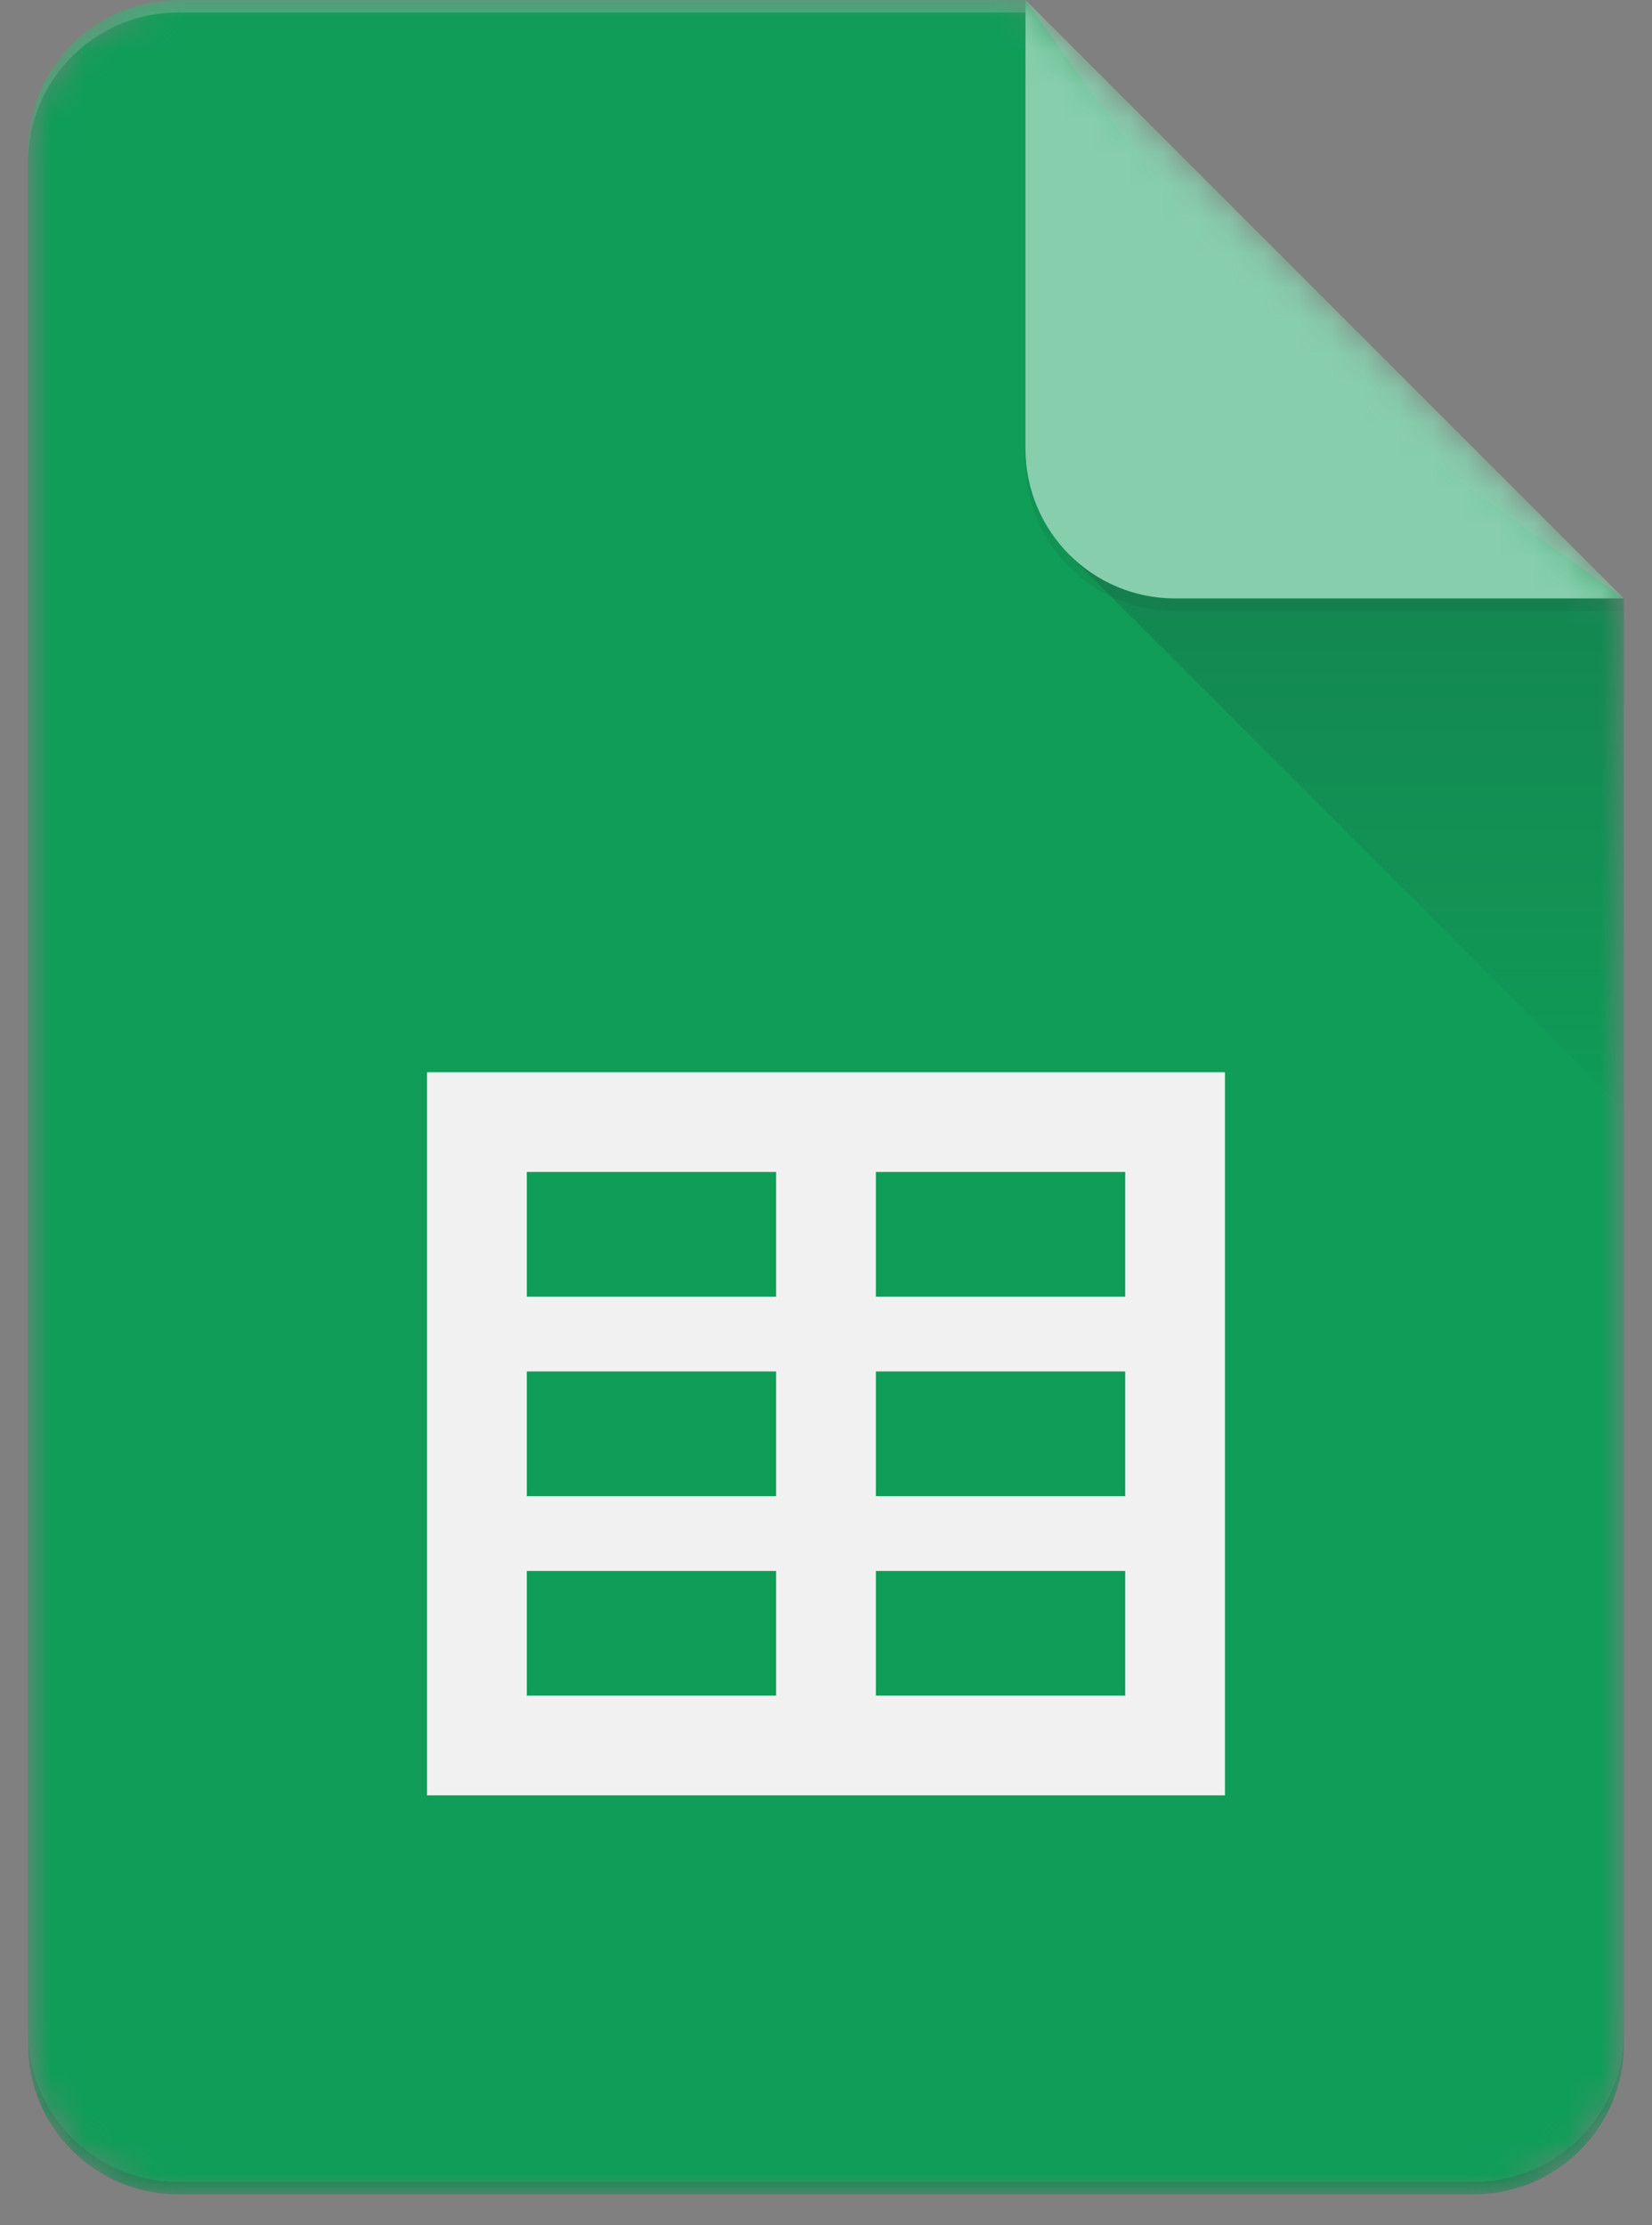 <svg width="49" height="66" viewBox="0 0 49 66" fill="none" xmlns="http://www.w3.org/2000/svg">
<rect x="0" y="0" width="49" height="66" fill="#808080" stroke="none"/>
<mask id="mask0" mask-type="alpha" maskUnits="userSpaceOnUse" x="0" y="0" width="49" height="66">
<path d="M30.417 0H5.271C2.83 0 0.833 1.997 0.833 4.438V60.646C0.833 63.087 2.83 65.083 5.271 65.083H43.729C46.17 65.083 48.167 63.087 48.167 60.646V17.75L30.417 0Z" fill="white"/>
</mask>
<g mask="url(#mask0)">
<path d="M30.417 0H5.271C2.83 0 0.833 1.997 0.833 4.438V60.646C0.833 63.087 2.83 65.083 5.271 65.083H43.729C46.17 65.083 48.167 63.087 48.167 60.646V17.75L37.812 10.354L30.417 0Z" fill="#0F9D58"/>
</g>
<mask id="mask1" mask-type="alpha" maskUnits="userSpaceOnUse" x="0" y="0" width="49" height="66">
<path d="M30.417 0H5.271C2.83 0 0.833 1.997 0.833 4.438V60.646C0.833 63.087 2.83 65.083 5.271 65.083H43.729C46.17 65.083 48.167 63.087 48.167 60.646V17.75L30.417 0Z" fill="white"/>
</mask>
<g mask="url(#mask1)">
<path d="M12.667 31.802V53.25H36.333V31.802H12.667ZM23.021 50.292H15.625V46.594H23.021V50.292ZM23.021 44.375H15.625V40.677H23.021V44.375ZM23.021 38.458H15.625V34.76H23.021V38.458ZM33.375 50.292H25.979V46.594H33.375V50.292ZM33.375 44.375H25.979V40.677H33.375V44.375ZM33.375 38.458H25.979V34.76H33.375V38.458Z" fill="#F1F1F1"/>
</g>
<mask id="mask2" mask-type="alpha" maskUnits="userSpaceOnUse" x="0" y="0" width="49" height="66">
<path d="M30.417 0H5.271C2.83 0 0.833 1.997 0.833 4.438V60.646C0.833 63.087 2.83 65.083 5.271 65.083H43.729C46.17 65.083 48.167 63.087 48.167 60.646V17.75L30.417 0Z" fill="white"/>
</mask>
<g mask="url(#mask2)">
<path d="M31.715 16.452L48.167 32.9V17.75L31.715 16.452Z" fill="url(#paint0_linear)"/>
</g>
<mask id="mask3" mask-type="alpha" maskUnits="userSpaceOnUse" x="0" y="0" width="49" height="66">
<path d="M30.417 0H5.271C2.83 0 0.833 1.997 0.833 4.438V60.646C0.833 63.087 2.83 65.083 5.271 65.083H43.729C46.17 65.083 48.167 63.087 48.167 60.646V17.75L30.417 0Z" fill="white"/>
</mask>
<g mask="url(#mask3)">
<path d="M30.417 0V13.312C30.417 15.764 32.402 17.75 34.854 17.75H48.167L30.417 0Z" fill="#87CEAC"/>
</g>
<mask id="mask4" mask-type="alpha" maskUnits="userSpaceOnUse" x="0" y="0" width="49" height="66">
<path d="M30.417 0H5.271C2.83 0 0.833 1.997 0.833 4.438V60.646C0.833 63.087 2.83 65.083 5.271 65.083H43.729C46.17 65.083 48.167 63.087 48.167 60.646V17.75L30.417 0Z" fill="white"/>
</mask>
<g mask="url(#mask4)">
<path d="M5.271 0C2.83 0 0.833 1.997 0.833 4.438V4.807C0.833 2.367 2.83 0.37 5.271 0.37H30.417V0H5.271Z" fill="white" fill-opacity="0.2"/>
</g>
<mask id="mask5" mask-type="alpha" maskUnits="userSpaceOnUse" x="0" y="0" width="49" height="66">
<path d="M30.417 0H5.271C2.83 0 0.833 1.997 0.833 4.438V60.646C0.833 63.087 2.83 65.083 5.271 65.083H43.729C46.17 65.083 48.167 63.087 48.167 60.646V17.75L30.417 0Z" fill="white"/>
</mask>
<g mask="url(#mask5)">
<path d="M43.729 64.713H5.271C2.83 64.713 0.833 62.717 0.833 60.276V60.646C0.833 63.087 2.83 65.083 5.271 65.083H43.729C46.17 65.083 48.167 63.087 48.167 60.646V60.276C48.167 62.717 46.17 64.713 43.729 64.713Z" fill="#263238" fill-opacity="0.2"/>
</g>
<mask id="mask6" mask-type="alpha" maskUnits="userSpaceOnUse" x="0" y="0" width="49" height="66">
<path d="M30.417 0H5.271C2.83 0 0.833 1.997 0.833 4.438V60.646C0.833 63.087 2.83 65.083 5.271 65.083H43.729C46.17 65.083 48.167 63.087 48.167 60.646V17.75L30.417 0Z" fill="white"/>
</mask>
<g mask="url(#mask6)">
<path d="M34.854 17.75C32.402 17.75 30.417 15.764 30.417 13.312V13.682C30.417 16.134 32.402 18.12 34.854 18.12H48.167V17.75H34.854Z" fill="#263238" fill-opacity="0.1"/>
</g>
<defs>
<linearGradient id="paint0_linear" x1="39.941" y1="17.864" x2="39.941" y2="32.903" gradientUnits="userSpaceOnUse">
<stop stop-color="#263238" stop-opacity="0.2"/>
<stop offset="1" stop-color="#263238" stop-opacity="0.02"/>
</linearGradient>
</defs>
</svg>
